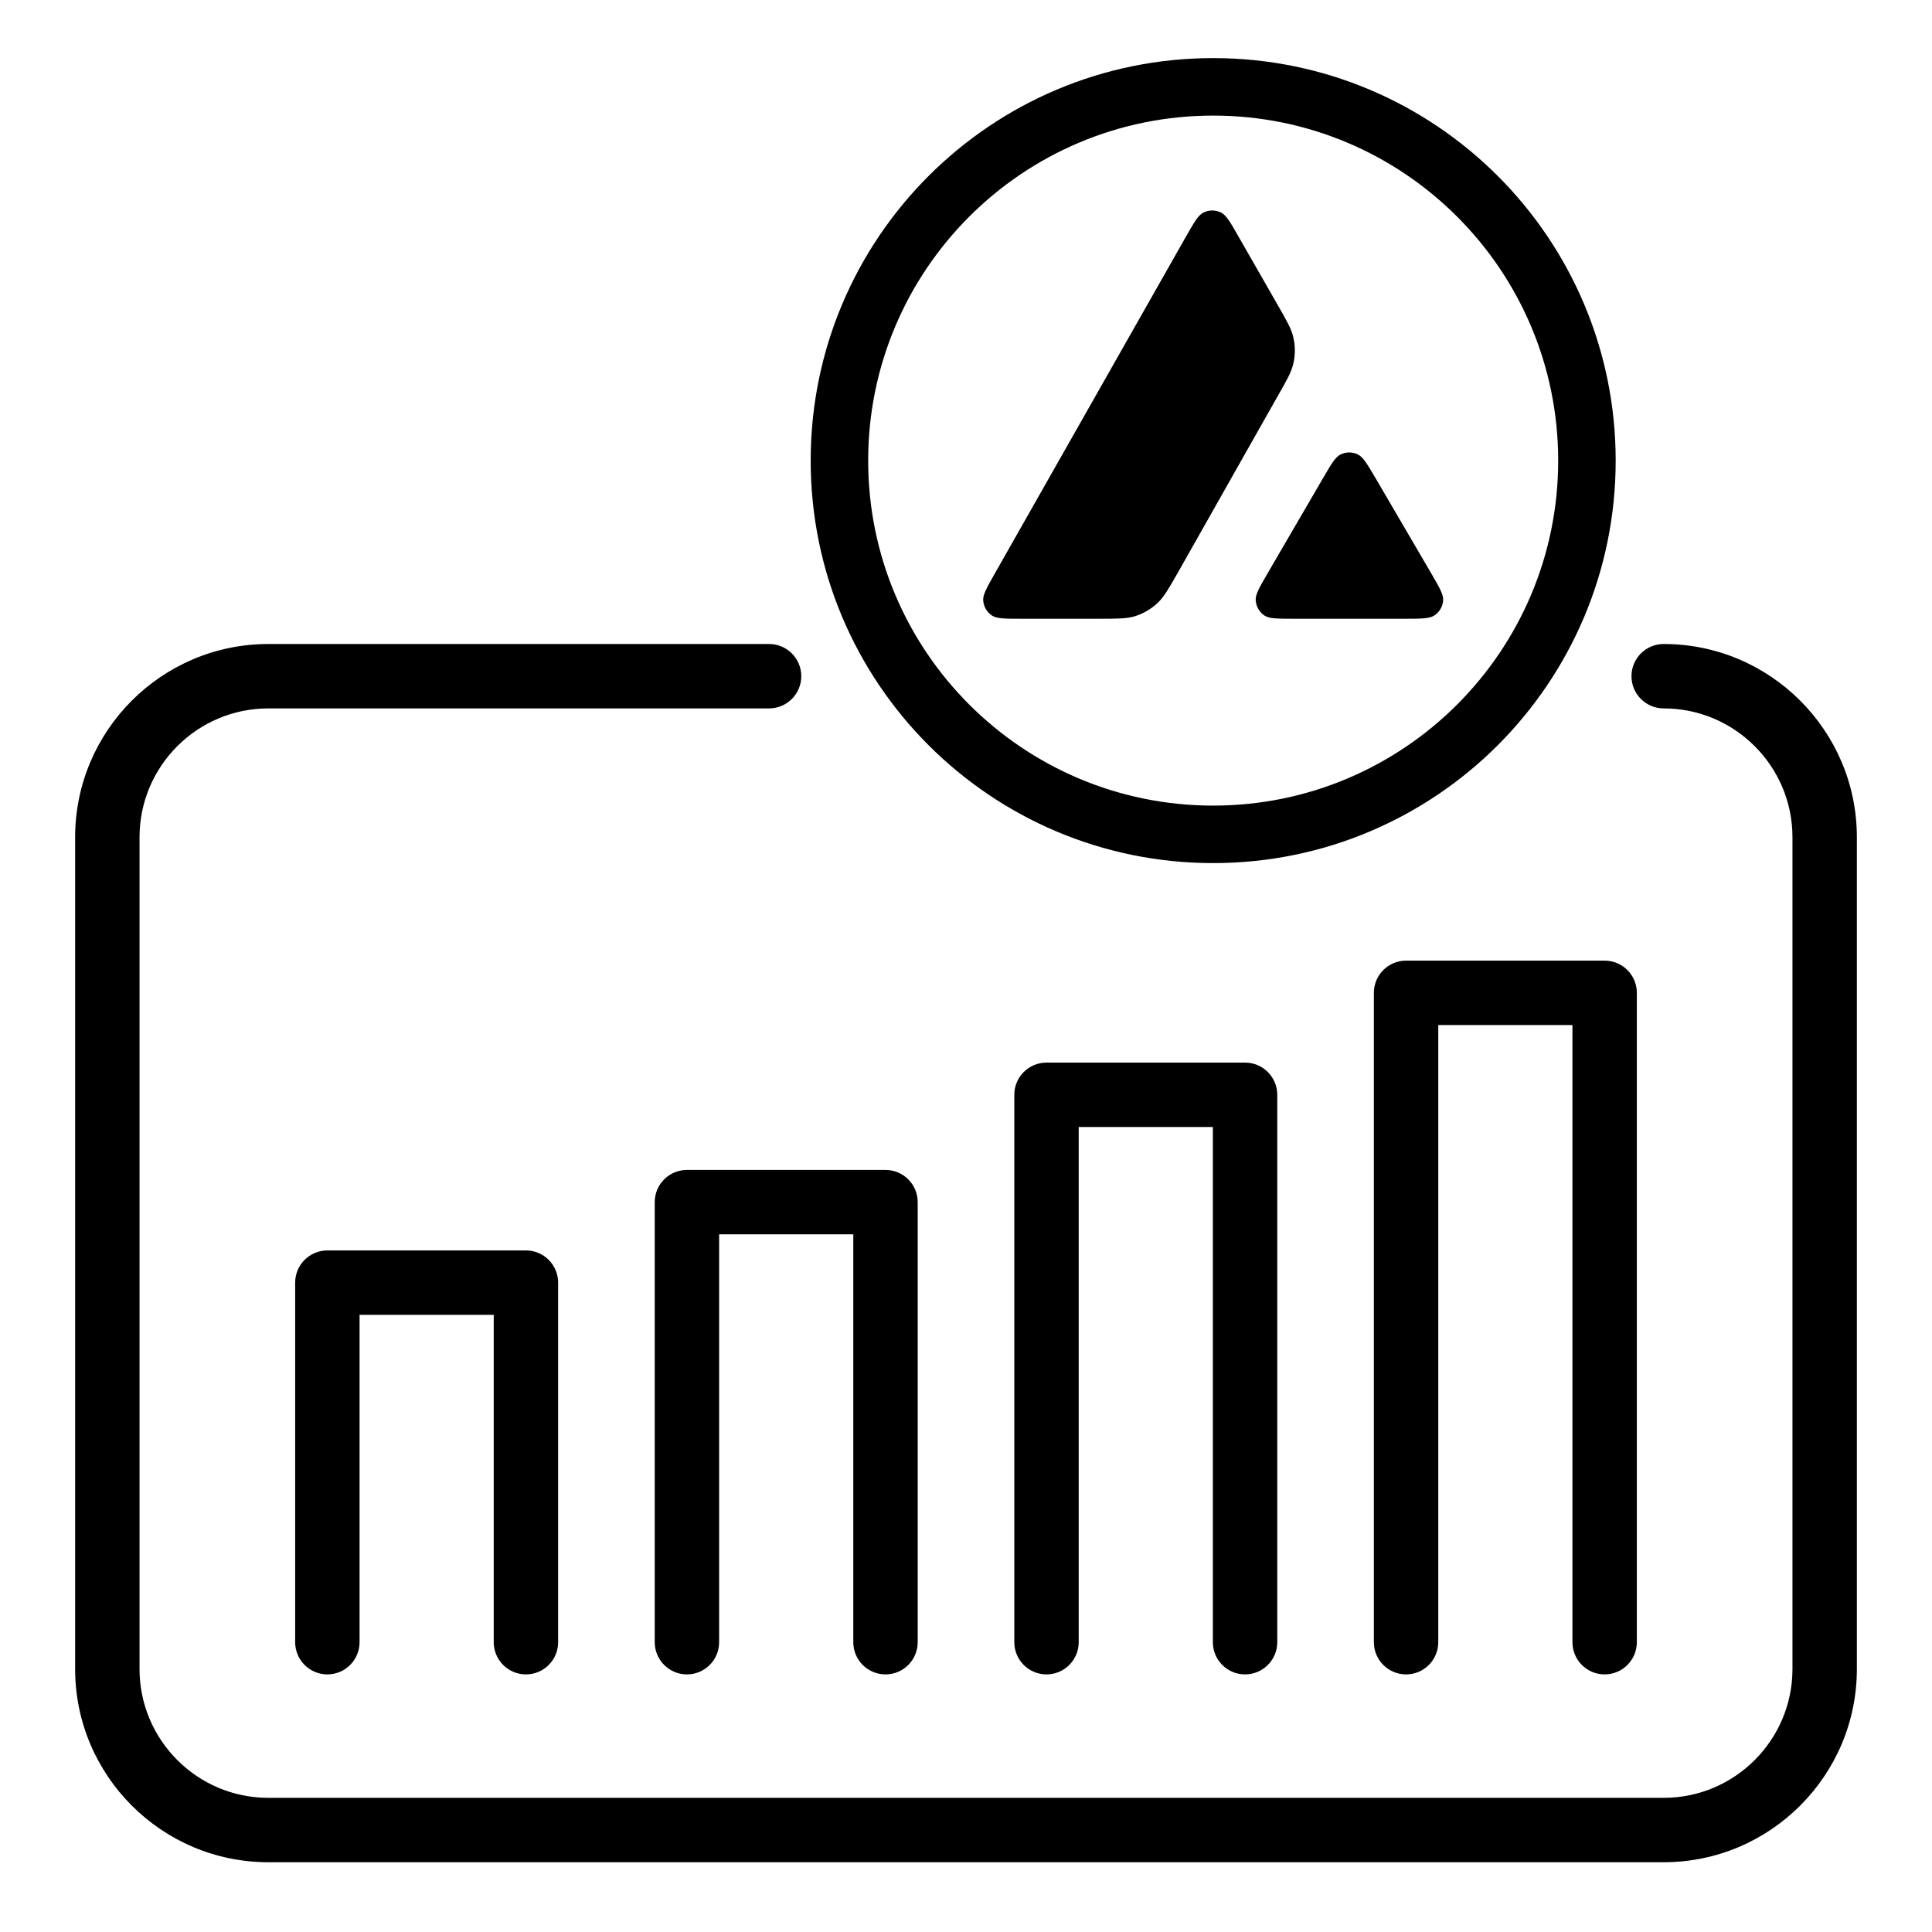 <svg id="avalache" enable-background="new 0 0 360 360" height="512" viewBox="0 0 360 360" width="512" xmlns="http://www.w3.org/2000/svg"><path d="m226.058 10.826c-41.421 0-75 33.579-75 75s33.579 75 75 75 75-33.579 75-75-33.579-75-75-75zm0 139.286c-35.504 0-64.286-28.782-64.286-64.286s28.782-64.286 64.286-64.286 64.286 28.782 64.286 64.286-28.782 64.286-64.286 64.286z"/><path d="m235.636 114.712c.894.583 2.426.583 5.473.583h20.651c3.047 0 4.579 0 5.492-.601.985-.639 1.605-1.716 1.66-2.883.052-1.041-.679-2.304-2.113-4.779-.05-.084-.099-.17-.149-.257l-10.345-17.695-.118-.199c-1.454-2.458-2.187-3.7-3.13-4.179-1.039-.529-2.262-.529-3.302 0-.949.492-1.715 1.788-3.229 4.396l-10.308 17.696-.035.061c-1.509 2.604-2.263 3.906-2.208 4.974.074 1.168.675 2.244 1.661 2.883z"/><path d="m240.974 67.84c.401-1.66.401-3.412 0-5.072-.362-1.521-1.192-2.97-2.827-5.827l-.038-.065-7.316-12.771c-1.514-2.663-2.28-3.996-3.247-4.488-1.04-.529-2.28-.529-3.321 0-.967.492-1.733 1.825-3.247 4.488l-35.586 62.725c-1.496 2.627-2.244 3.941-2.189 5.017.073 1.168.675 2.226 1.66 2.865.912.583 2.408.583 5.437.583h14.413c3.393 0 5.09 0 6.604-.419 1.66-.493 3.175-1.369 4.433-2.573 1.156-1.102 1.991-2.562 3.637-5.443l.048-.085 18.692-33.043c1.661-2.9 2.482-4.36 2.847-5.892z"/><g><path d="m310 347h-260c-19.851 0-36-16.149-36-36v-155c0-19.851 16.149-36 36-36h93.307c3.313 0 6 2.686 6 6s-2.687 6-6 6h-93.307c-13.234 0-24 10.766-24 24v155c0 13.233 10.766 24 24 24h260c13.233 0 24-10.767 24-24v-155c0-13.234-10.767-24-24-24-3.313 0-6-2.686-6-6s2.687-6 6-6c19.851 0 36 16.149 36 36v155c0 19.851-16.149 36-36 36z"/></g><g><path d="m98 312c-3.313 0-6-2.687-6-6v-61h-25v61c0 3.313-2.687 6-6 6s-6-2.687-6-6v-67c0-3.313 2.687-6 6-6h37c3.313 0 6 2.687 6 6v67c0 3.313-2.687 6-6 6z"/></g><g><path d="m165 312c-3.313 0-6-2.687-6-6v-76h-25v76c0 3.313-2.687 6-6 6s-6-2.687-6-6v-82c0-3.313 2.687-6 6-6h37c3.313 0 6 2.687 6 6v82c0 3.313-2.687 6-6 6z"/></g><g><path d="m232 312c-3.313 0-6-2.687-6-6v-96h-25v96c0 3.313-2.687 6-6 6s-6-2.687-6-6v-102c0-3.313 2.687-6 6-6h37c3.313 0 6 2.687 6 6v102c0 3.313-2.687 6-6 6z"/></g><g><path d="m299 312c-3.313 0-6-2.687-6-6v-115h-25v115c0 3.313-2.687 6-6 6s-6-2.687-6-6v-121c0-3.313 2.687-6 6-6h37c3.313 0 6 2.687 6 6v121c0 3.313-2.687 6-6 6z"/></g></svg>